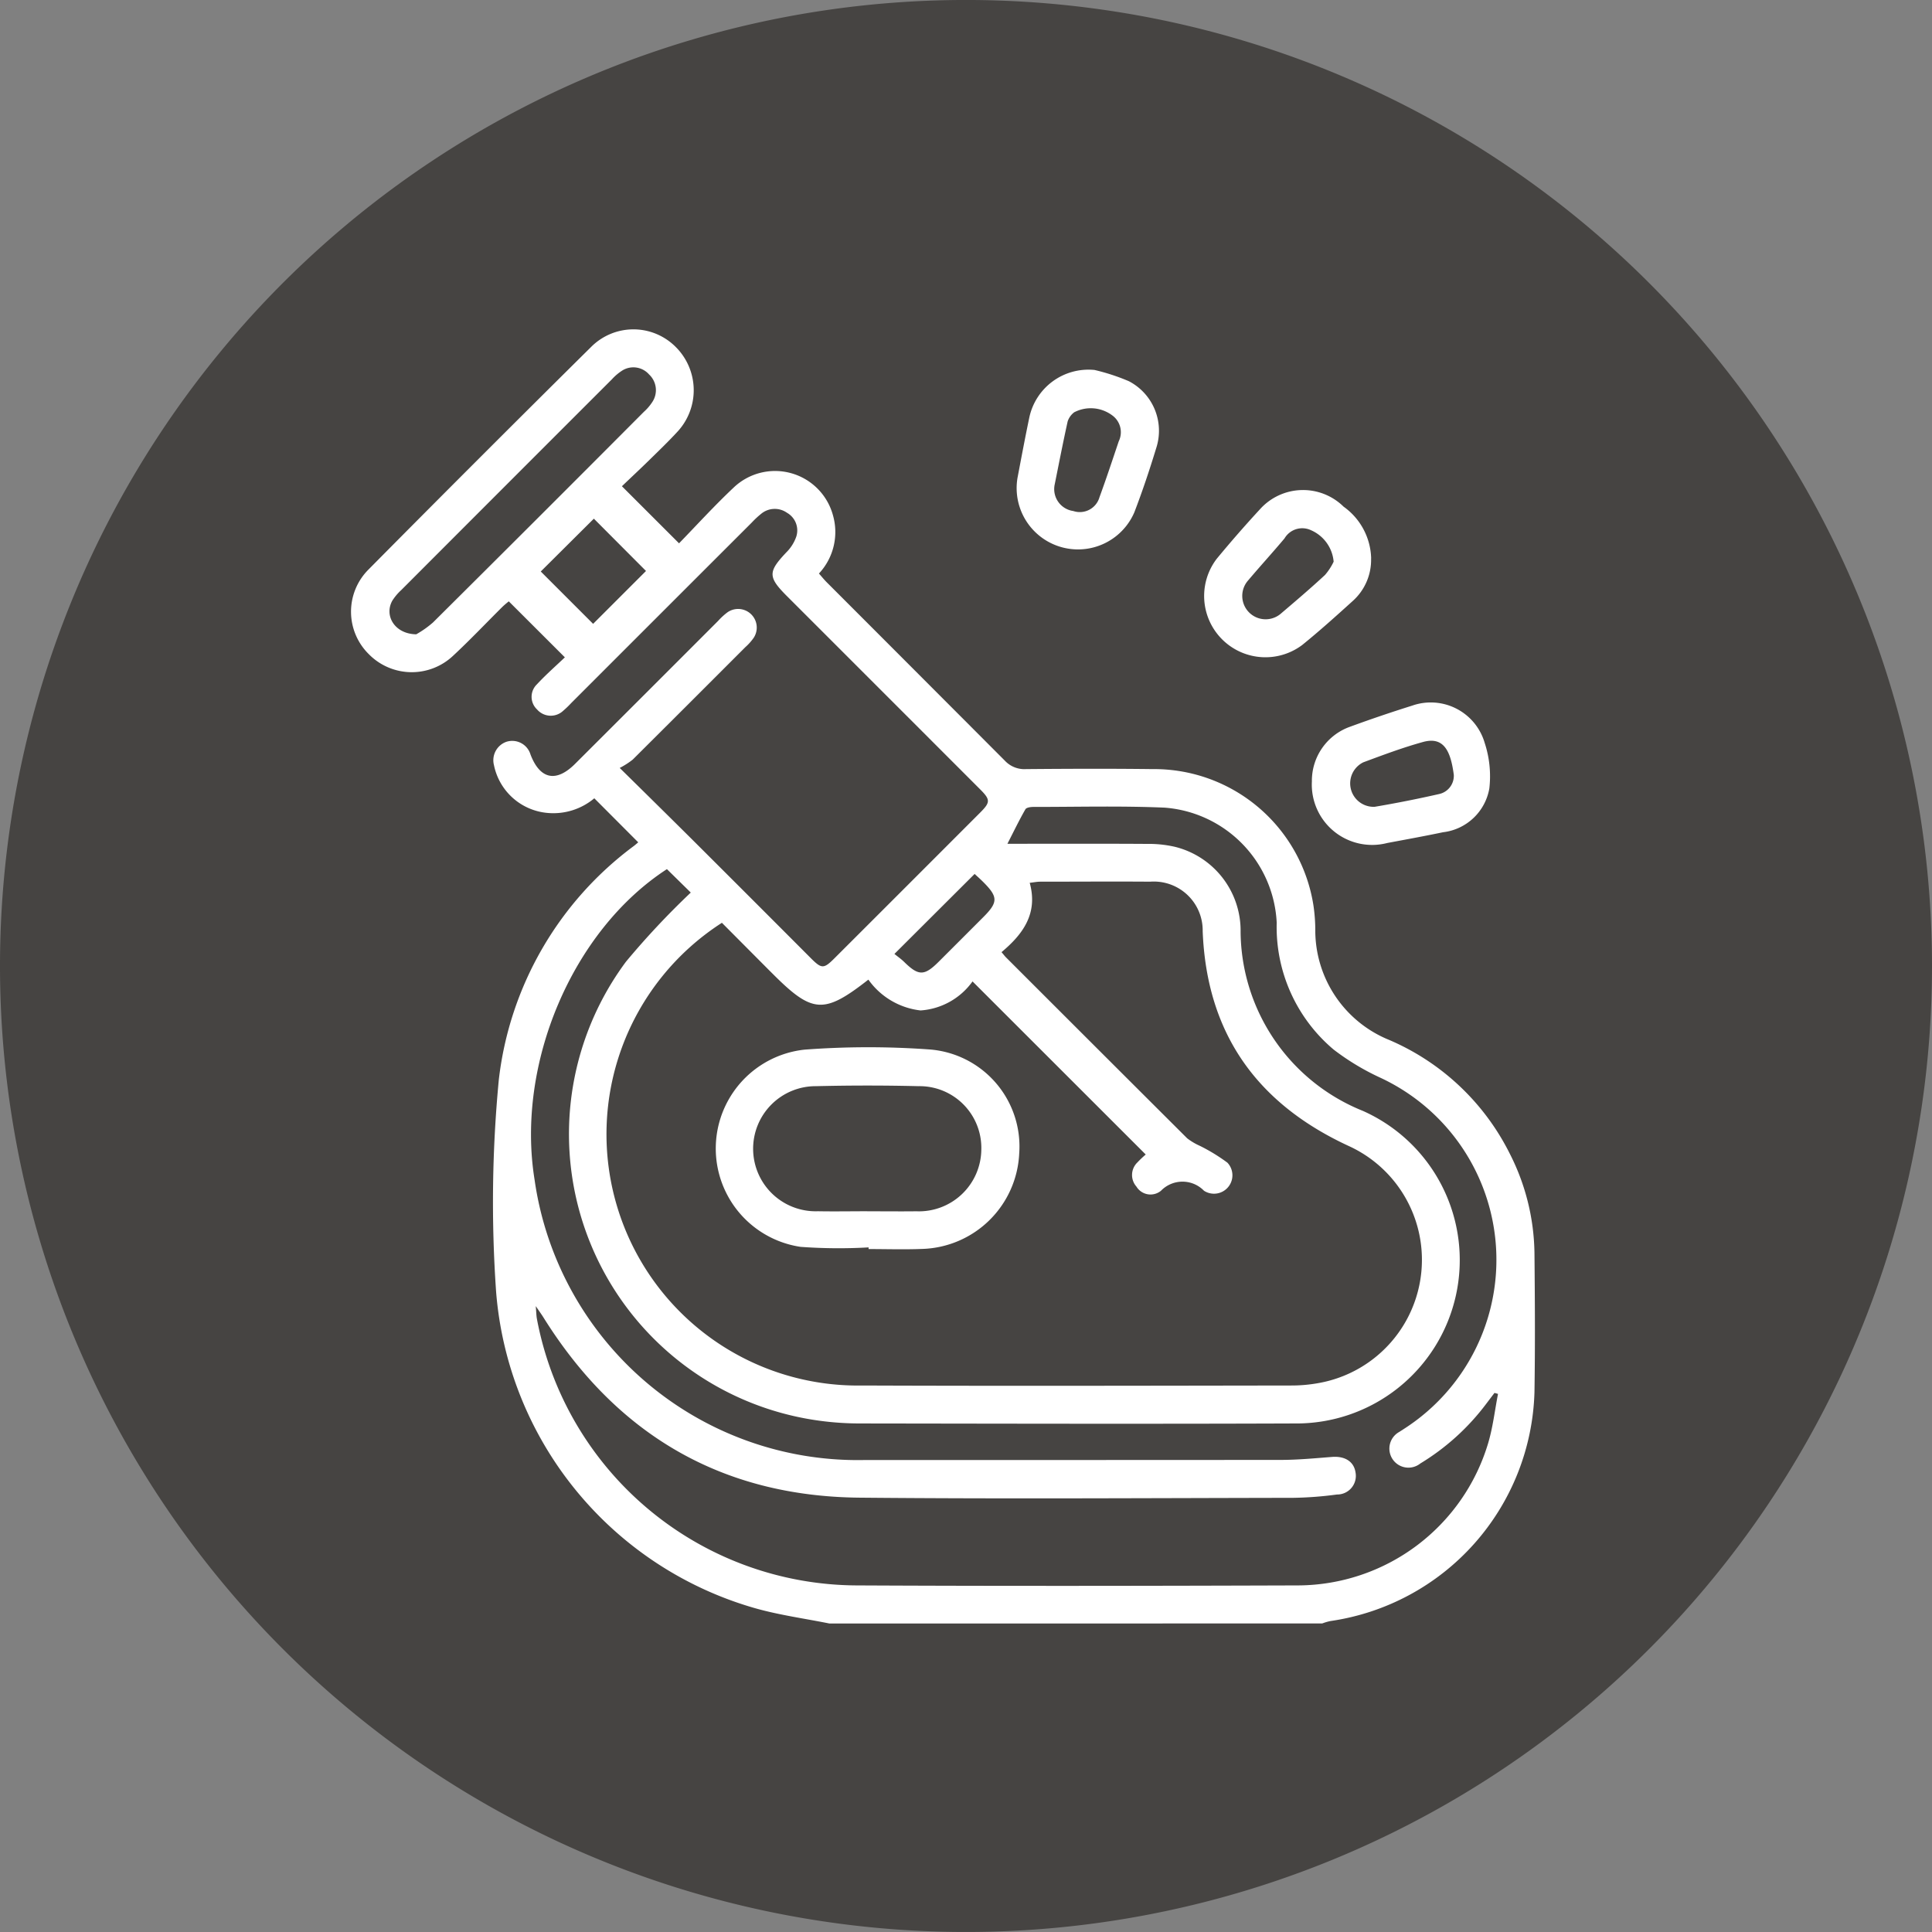 <svg xmlns="http://www.w3.org/2000/svg" xmlns:xlink="http://www.w3.org/1999/xlink" width="92.344" height="92.344" viewBox="0 0 92.344 92.344">
  <rect x="0" y="0" width="92.344" height="92.344" fill="#808080" stroke="none"/>
  <defs>
    <clipPath id="clip-path">
      <rect id="Rectángulo_401975" data-name="Rectángulo 401975" width="56.588" height="61.855" fill="#fff"/>
    </clipPath>
  </defs>
  <g id="Grupo_1102118" data-name="Grupo 1102118" transform="translate(-5139.297 11155.344)">
    <path id="Trazado_883915" data-name="Trazado 883915" d="M92.344,46.173A46.172,46.172,0,1,1,46.172,0,46.172,46.172,0,0,1,92.344,46.173" transform="translate(5139.297 -11155.345)" fill="#464442"/>
    <rect id="Rectángulo_401506" data-name="Rectángulo 401506" width="92.344" height="92.344" transform="translate(5139.297 -11155.344)" fill="none"/>
    <g id="Grupo_1102078" data-name="Grupo 1102078" transform="translate(5156.074 -11139.602)">
      <g id="Grupo_1102077" data-name="Grupo 1102077" clip-path="url(#clip-path)">
        <path id="Trazado_895068" data-name="Trazado 895068" d="M22.862,61.856c-1.179-.238-2.379-.4-3.533-.726A17.141,17.141,0,0,1,6.935,45.994a61.527,61.527,0,0,1,.129-10.121,16.219,16.219,0,0,1,6.47-11.191c.078-.063.154-.128.195-.163l-2.1-2.105a3.045,3.045,0,0,1-2.236.7,2.867,2.867,0,0,1-2.56-2.284.935.935,0,0,1,.593-1.116.912.912,0,0,1,1.154.609c.454,1.185,1.223,1.35,2.13.445q3.421-3.412,6.835-6.831a3.146,3.146,0,0,1,.443-.408.89.89,0,0,1,1.264,1.207,2.507,2.507,0,0,1-.4.45q-2.688,2.692-5.385,5.377a3.71,3.71,0,0,1-.624.4C14.1,22.2,15.2,23.285,16.3,24.377q2.844,2.836,5.68,5.68c.515.515.616.515,1.125.007q3.483-3.478,6.962-6.961c.5-.5.5-.622-.006-1.127q-4.611-4.614-9.224-9.225c-.912-.912-.909-1.16-.037-2.084a1.981,1.981,0,0,0,.478-.745.968.968,0,0,0-.438-1.154A1.015,1.015,0,0,0,19.6,8.82a4.2,4.2,0,0,0-.441.411q-4.315,4.311-8.628,8.625a4.89,4.89,0,0,1-.391.377.866.866,0,0,1-1.246-.064.828.828,0,0,1-.01-1.2c.437-.471.923-.895,1.338-1.292L7.541,13c-.036.032-.174.138-.3.259-.786.78-1.547,1.586-2.358,2.339a2.877,2.877,0,0,1-4.033-.074A2.849,2.849,0,0,1,.816,11.5Q6.128,6.135,11.494.824a2.851,2.851,0,0,1,4.031.022,2.917,2.917,0,0,1,.044,4.083c-.424.457-.874.89-1.32,1.327s-.9.858-1.3,1.243l2.73,2.728c.821-.843,1.683-1.793,2.615-2.669a2.868,2.868,0,0,1,4.74,1.321,2.906,2.906,0,0,1-.668,2.792c.122.137.231.274.354.4q4.269,4.271,8.535,8.548a1.274,1.274,0,0,0,1.009.4c2.013-.017,4.027-.025,6.04,0A7.706,7.706,0,0,1,46,27.524a8.2,8.2,0,0,1,.09,1.142,5.654,5.654,0,0,0,3.536,5.3A11.494,11.494,0,0,1,55.386,39.4a10.755,10.755,0,0,1,1.18,4.759c.021,2.214.035,4.429,0,6.643A11.39,11.39,0,0,1,46.81,61.74a2.579,2.579,0,0,0-.39.115ZM37.984,39.439l-8.277-8.272a3.328,3.328,0,0,1-2.485,1.387,3.547,3.547,0,0,1-2.493-1.473c-2.122,1.659-2.672,1.622-4.56-.265l-.214-.213-2.227-2.238a12.013,12.013,0,0,0,6.714,22.116c6.825.026,13.65.01,20.475,0a7.224,7.224,0,0,0,1.615-.174A5.981,5.981,0,0,0,47.681,39.03C43.292,37,40.9,33.647,40.708,28.769A2.336,2.336,0,0,0,38.194,26.4c-1.751-.014-3.5,0-5.254,0-.152,0-.3.032-.5.054.408,1.473-.33,2.462-1.347,3.314.1.115.145.179.2.236q4.334,4.334,8.675,8.663a2.978,2.978,0,0,0,.605.359,8.575,8.575,0,0,1,1.318.806.88.88,0,0,1-1.121,1.34,1.432,1.432,0,0,0-2.055,0,.788.788,0,0,1-1.175-.2.835.835,0,0,1,.048-1.154,5.267,5.267,0,0,1,.4-.38M15.1,25.8c-4.514,2.929-7.221,9.3-6.326,14.844a15.6,15.6,0,0,0,15.719,13.4q9.965,0,19.93-.006c.822,0,1.645-.079,2.466-.143.614-.048,1.045.218,1.124.738a.891.891,0,0,1-.887,1.058,17.468,17.468,0,0,1-2.1.159c-6.9.011-13.81.057-20.715-.008C17.7,55.78,12.689,52.814,9.2,47.231c-.091-.146-.192-.284-.369-.545.026.3.026.464.056.618a15.626,15.626,0,0,0,15.26,12.732c7.045.035,14.092.023,21.137,0a9.526,9.526,0,0,0,9.066-6.79c.23-.767.319-1.575.474-2.364l-.169-.047q-.195.257-.389.513a11.185,11.185,0,0,1-3.157,2.861.91.91,0,1,1-1-1.512c.066-.046.137-.085.2-.13A9.6,9.6,0,0,0,49.178,35.76a11.7,11.7,0,0,1-2.209-1.334,7.653,7.653,0,0,1-2.723-6.065,5.8,5.8,0,0,0-5.357-5.5c-2.09-.09-4.186-.033-6.28-.034-.129,0-.328.029-.375.113-.3.524-.562,1.068-.859,1.648h.638c2.013,0,4.026-.007,6.039.006a5.63,5.63,0,0,1,1.315.136A4.127,4.127,0,0,1,42.52,28.8a9.308,9.308,0,0,0,5.844,8.555,7.808,7.808,0,0,1-3.273,14.94c-6.925.026-13.85.01-20.775,0a14.262,14.262,0,0,1-1.926-.131,13.824,13.824,0,0,1-9.244-21.944,38.436,38.436,0,0,1,3.094-3.3L15.1,25.8M3.117,14.576a4.751,4.751,0,0,0,.8-.564Q8.974,8.988,14,3.941a2.341,2.341,0,0,0,.393-.455,1.024,1.024,0,0,0-.144-1.328,1,1,0,0,0-1.323-.164,2.448,2.448,0,0,0-.455.393Q7.433,7.422,2.4,12.463a2.5,2.5,0,0,0-.425.505c-.4.714.11,1.593,1.145,1.608m5.952-3,2.5,2.5L14.1,11.549l-2.492-2.5L9.069,11.575M25.975,29.854c.153.125.321.241.464.381.687.675.963.677,1.648-.006q1.069-1.067,2.135-2.135c.714-.715.712-.966-.015-1.69-.137-.137-.283-.266-.4-.374l-3.834,3.824" transform="translate(0 0)" fill="#fff"/>
        <path id="Trazado_895069" data-name="Trazado 895069" d="M105.01,44.541a2.742,2.742,0,0,1,1.83-2.59q1.471-.539,2.967-1.008a2.684,2.684,0,0,1,3.462,1.78,5.105,5.105,0,0,1,.224,2.173,2.547,2.547,0,0,1-2.217,2.1c-.885.186-1.775.347-2.664.514a2.883,2.883,0,0,1-3.6-2.97m6.783-.276c-.149-1.149-.478-1.857-1.474-1.582-.967.267-1.91.621-2.852.971a1.121,1.121,0,0,0,.541,2.127q1.545-.261,3.075-.609a.892.892,0,0,0,.709-.908" transform="translate(-59.083 -22.959)" fill="#fff"/>
        <path id="Trazado_895070" data-name="Trazado 895070" d="M76.431,4.428a9.919,9.919,0,0,1,1.658.541A2.669,2.669,0,0,1,79.4,8.159c-.316,1.037-.66,2.068-1.049,3.08A2.932,2.932,0,0,1,72.766,9.6c.184-.967.365-1.936.567-2.9a2.89,2.89,0,0,1,3.1-2.269m-1.9,5.543a1.057,1.057,0,0,0,.9,1.2.978.978,0,0,0,1.252-.656c.325-.886.621-1.783.922-2.677a.992.992,0,0,0-.316-1.242,1.715,1.715,0,0,0-1.815-.143.908.908,0,0,0-.31.431c-.234,1.059-.44,2.125-.635,3.09" transform="translate(-40.911 -2.491)" fill="#fff"/>
        <path id="Trazado_895071" data-name="Trazado 895071" d="M101.137,20.827a2.636,2.636,0,0,1-.88,2.042c-.79.716-1.584,1.43-2.411,2.1a2.929,2.929,0,0,1-4.086-4.121q1-1.211,2.063-2.363a2.764,2.764,0,0,1,4-.127,3.13,3.13,0,0,1,1.317,2.468m-1.793.158a1.807,1.807,0,0,0-1.081-1.5A.982.982,0,0,0,97,19.874c-.568.677-1.166,1.33-1.736,2.005a1.117,1.117,0,0,0,1.582,1.573c.706-.6,1.41-1.2,2.086-1.827a2.765,2.765,0,0,0,.417-.641" transform="translate(-52.38 -9.883)" fill="#fff"/>
        <path id="Trazado_895072" data-name="Trazado 895072" d="M47.162,88.026A25.069,25.069,0,0,1,43.913,88a4.753,4.753,0,0,1,.188-9.426,40.583,40.583,0,0,1,5.964-.01,4.651,4.651,0,0,1,4.3,4.981A4.787,4.787,0,0,1,49.7,88.1c-.844.033-1.689.005-2.534.005v-.077M47.1,86.3c.785,0,1.57.009,2.354,0a2.982,2.982,0,0,0,3.1-2.943,2.952,2.952,0,0,0-3-3.037q-2.443-.06-4.889,0a2.99,2.99,0,1,0,.078,5.978c.785.014,1.57,0,2.354,0" transform="translate(-22.427 -44.146)" fill="#fff"/>
      </g>
    </g>
  </g>
</svg>

